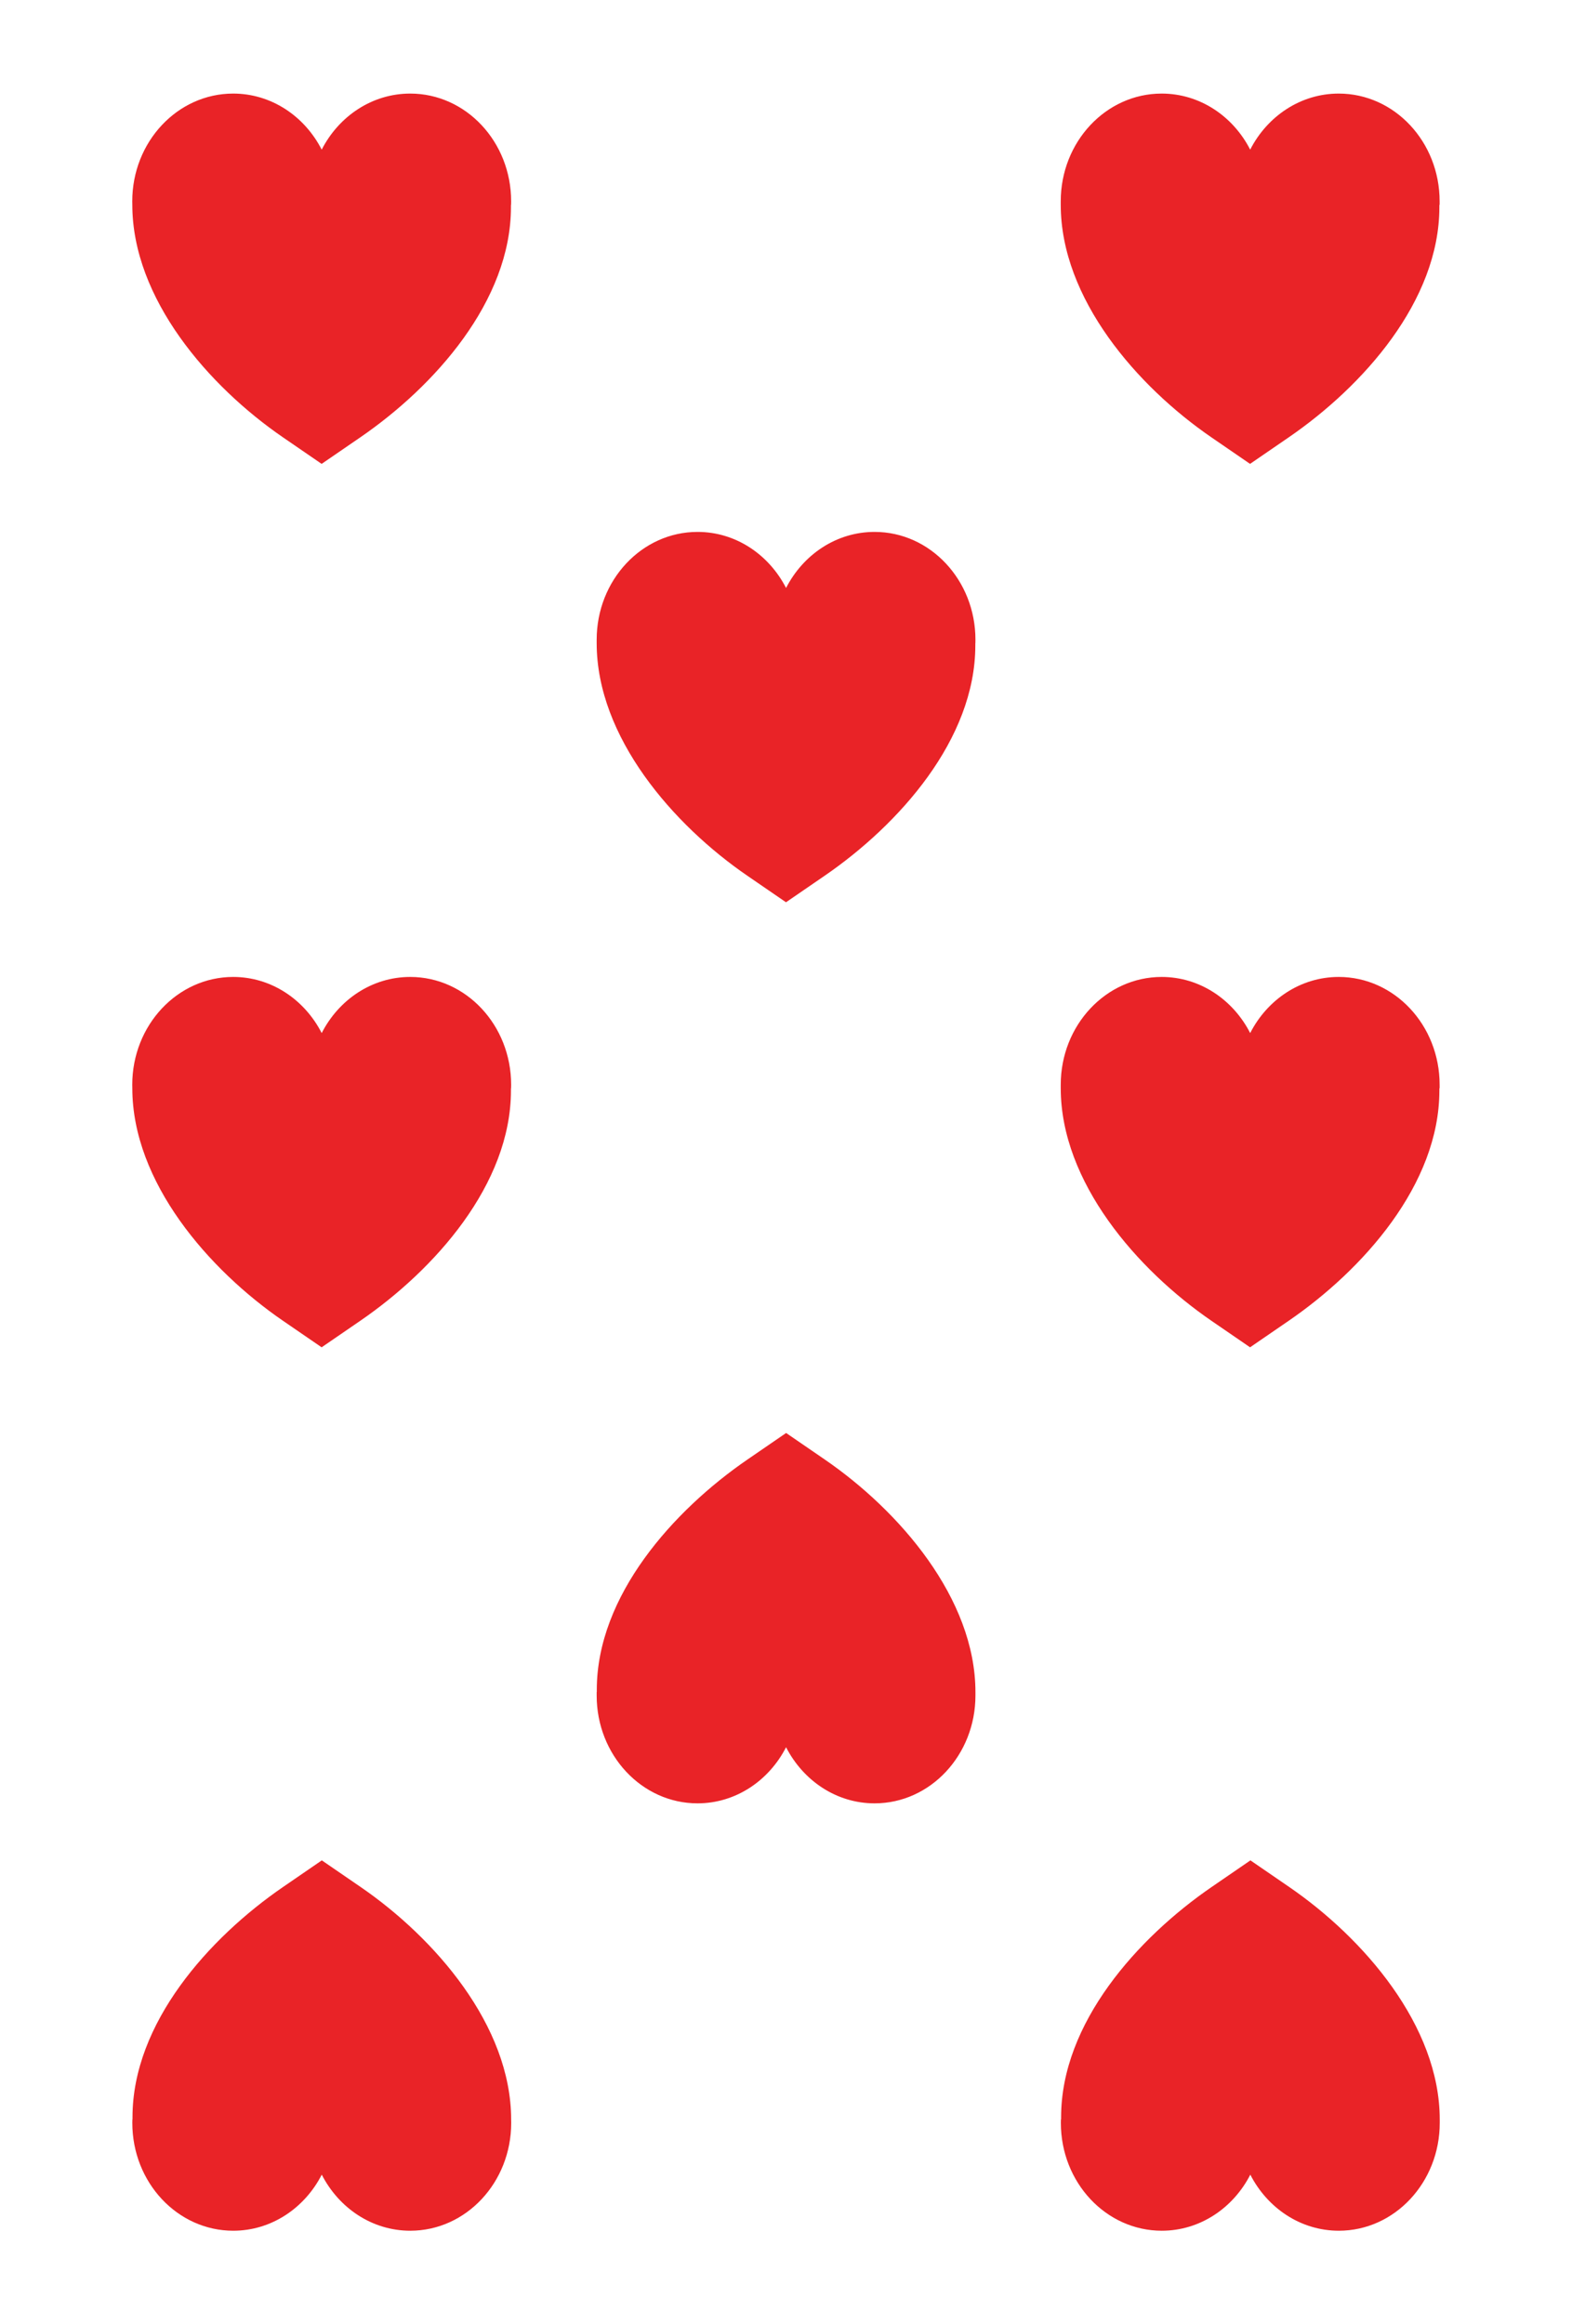 <?xml version="1.0" encoding="UTF-8"?><svg id="b" xmlns="http://www.w3.org/2000/svg" viewBox="0 0 262.8 388.46"><g id="c"><path d="m85.44,34.24h0c0-.2.01-.39.01-.59,0-9.95-7.55-18.01-16.87-18.01-6.38,0-11.94,3.79-14.8,9.37-2.86-5.59-8.42-9.37-14.8-9.37-9.31,0-16.87,8.07-16.87,18.01,0,.19,0,.37.01.56h0c0,15.72,12.8,30.38,25.18,38.88l6.47,4.44,6.47-4.44c12.38-8.5,25.18-22.77,25.18-38.48h0c0-.06,0-.11,0-.16v-.21Z" fill="#e92327"/><path d="m240.67,34.24h0c0-.2,0-.39,0-.59,0-9.95-7.55-18.01-16.87-18.01-6.38,0-11.94,3.79-14.8,9.37-2.86-5.59-8.42-9.37-14.8-9.37-9.31,0-16.87,8.07-16.87,18.01,0,.19,0,.37,0,.56h0c0,15.72,12.8,30.38,25.18,38.88l6.47,4.44,6.47-4.44c12.38-8.5,25.18-22.77,25.18-38.48h0c0-.06,0-.11,0-.16v-.21Z" fill="#e92327"/><path d="m85.44,181.89h0c0-.19.01-.39.01-.59,0-9.95-7.55-18.02-16.87-18.02-6.38,0-11.94,3.79-14.8,9.38-2.86-5.59-8.42-9.38-14.8-9.38-9.31,0-16.87,8.07-16.87,18.02,0,.19,0,.37.01.56h0c0,15.72,12.8,30.38,25.18,38.88l6.47,4.44,6.47-4.44c12.38-8.5,25.18-22.77,25.18-38.48h0c0-.06,0-.11,0-.16v-.21Z" fill="#e92327"/><path d="m163.06,107.51h0c0-.19.01-.39.01-.59,0-9.95-7.55-18.02-16.86-18.02-6.39,0-11.94,3.79-14.8,9.37-2.87-5.59-8.42-9.37-14.8-9.37-9.31,0-16.86,8.07-16.86,18.02,0,.19,0,.37,0,.56h0c0,15.72,12.8,30.39,25.18,38.88l6.47,4.44,6.47-4.44c12.38-8.5,25.18-22.77,25.18-38.48h0c0-.06,0-.11,0-.16v-.21Z" fill="#e92327"/><path d="m99.75,282.79h0c0,.19,0,.39,0,.59,0,9.95,7.55,18.02,16.86,18.02,6.38,0,11.94-3.79,14.8-9.38,2.87,5.59,8.42,9.38,14.8,9.38,9.31,0,16.86-8.07,16.86-18.02,0-.19,0-.37,0-.56h0c0-15.72-12.8-30.38-25.18-38.88l-6.47-4.44-6.47,4.44c-12.38,8.5-25.18,22.77-25.18,38.48h0c0,.06,0,.11,0,.16v.21Z" fill="#e92327"/><path d="m240.67,181.89h0c0-.19,0-.39,0-.59,0-9.95-7.55-18.02-16.87-18.02-6.38,0-11.94,3.79-14.8,9.38-2.86-5.59-8.42-9.38-14.8-9.38-9.31,0-16.87,8.07-16.87,18.02,0,.19,0,.37,0,.56h0c0,15.72,12.8,30.38,25.18,38.88l6.47,4.44,6.47-4.44c12.38-8.5,25.18-22.77,25.18-38.48h0c0-.06,0-.11,0-.16v-.21Z" fill="#e92327"/><path d="m177.36,354.22h0c0,.19-.01.39-.01.59,0,9.95,7.55,18.02,16.87,18.02,6.38,0,11.94-3.79,14.8-9.37,2.87,5.59,8.42,9.37,14.8,9.37,9.32,0,16.87-8.07,16.87-18.02,0-.19,0-.37,0-.56h0c0-15.72-12.8-30.39-25.18-38.88l-6.47-4.44-6.47,4.44c-12.38,8.5-25.18,22.77-25.18,38.48h0c0,.06,0,.11,0,.16v.21Z" fill="#e92327"/><path d="m22.13,354.22h0c0,.19-.01.39-.01.59,0,9.95,7.55,18.02,16.87,18.02,6.38,0,11.94-3.79,14.8-9.37,2.87,5.59,8.42,9.37,14.8,9.37,9.32,0,16.87-8.07,16.87-18.02,0-.19,0-.37-.01-.56h0c0-15.72-12.8-30.39-25.18-38.88l-6.47-4.44-6.47,4.44c-12.38,8.5-25.18,22.77-25.18,38.48h0c0,.06,0,.11,0,.16v.21Z" fill="#e92327"/><rect width="262.8" height="388.46" fill="none"/></g></svg>
